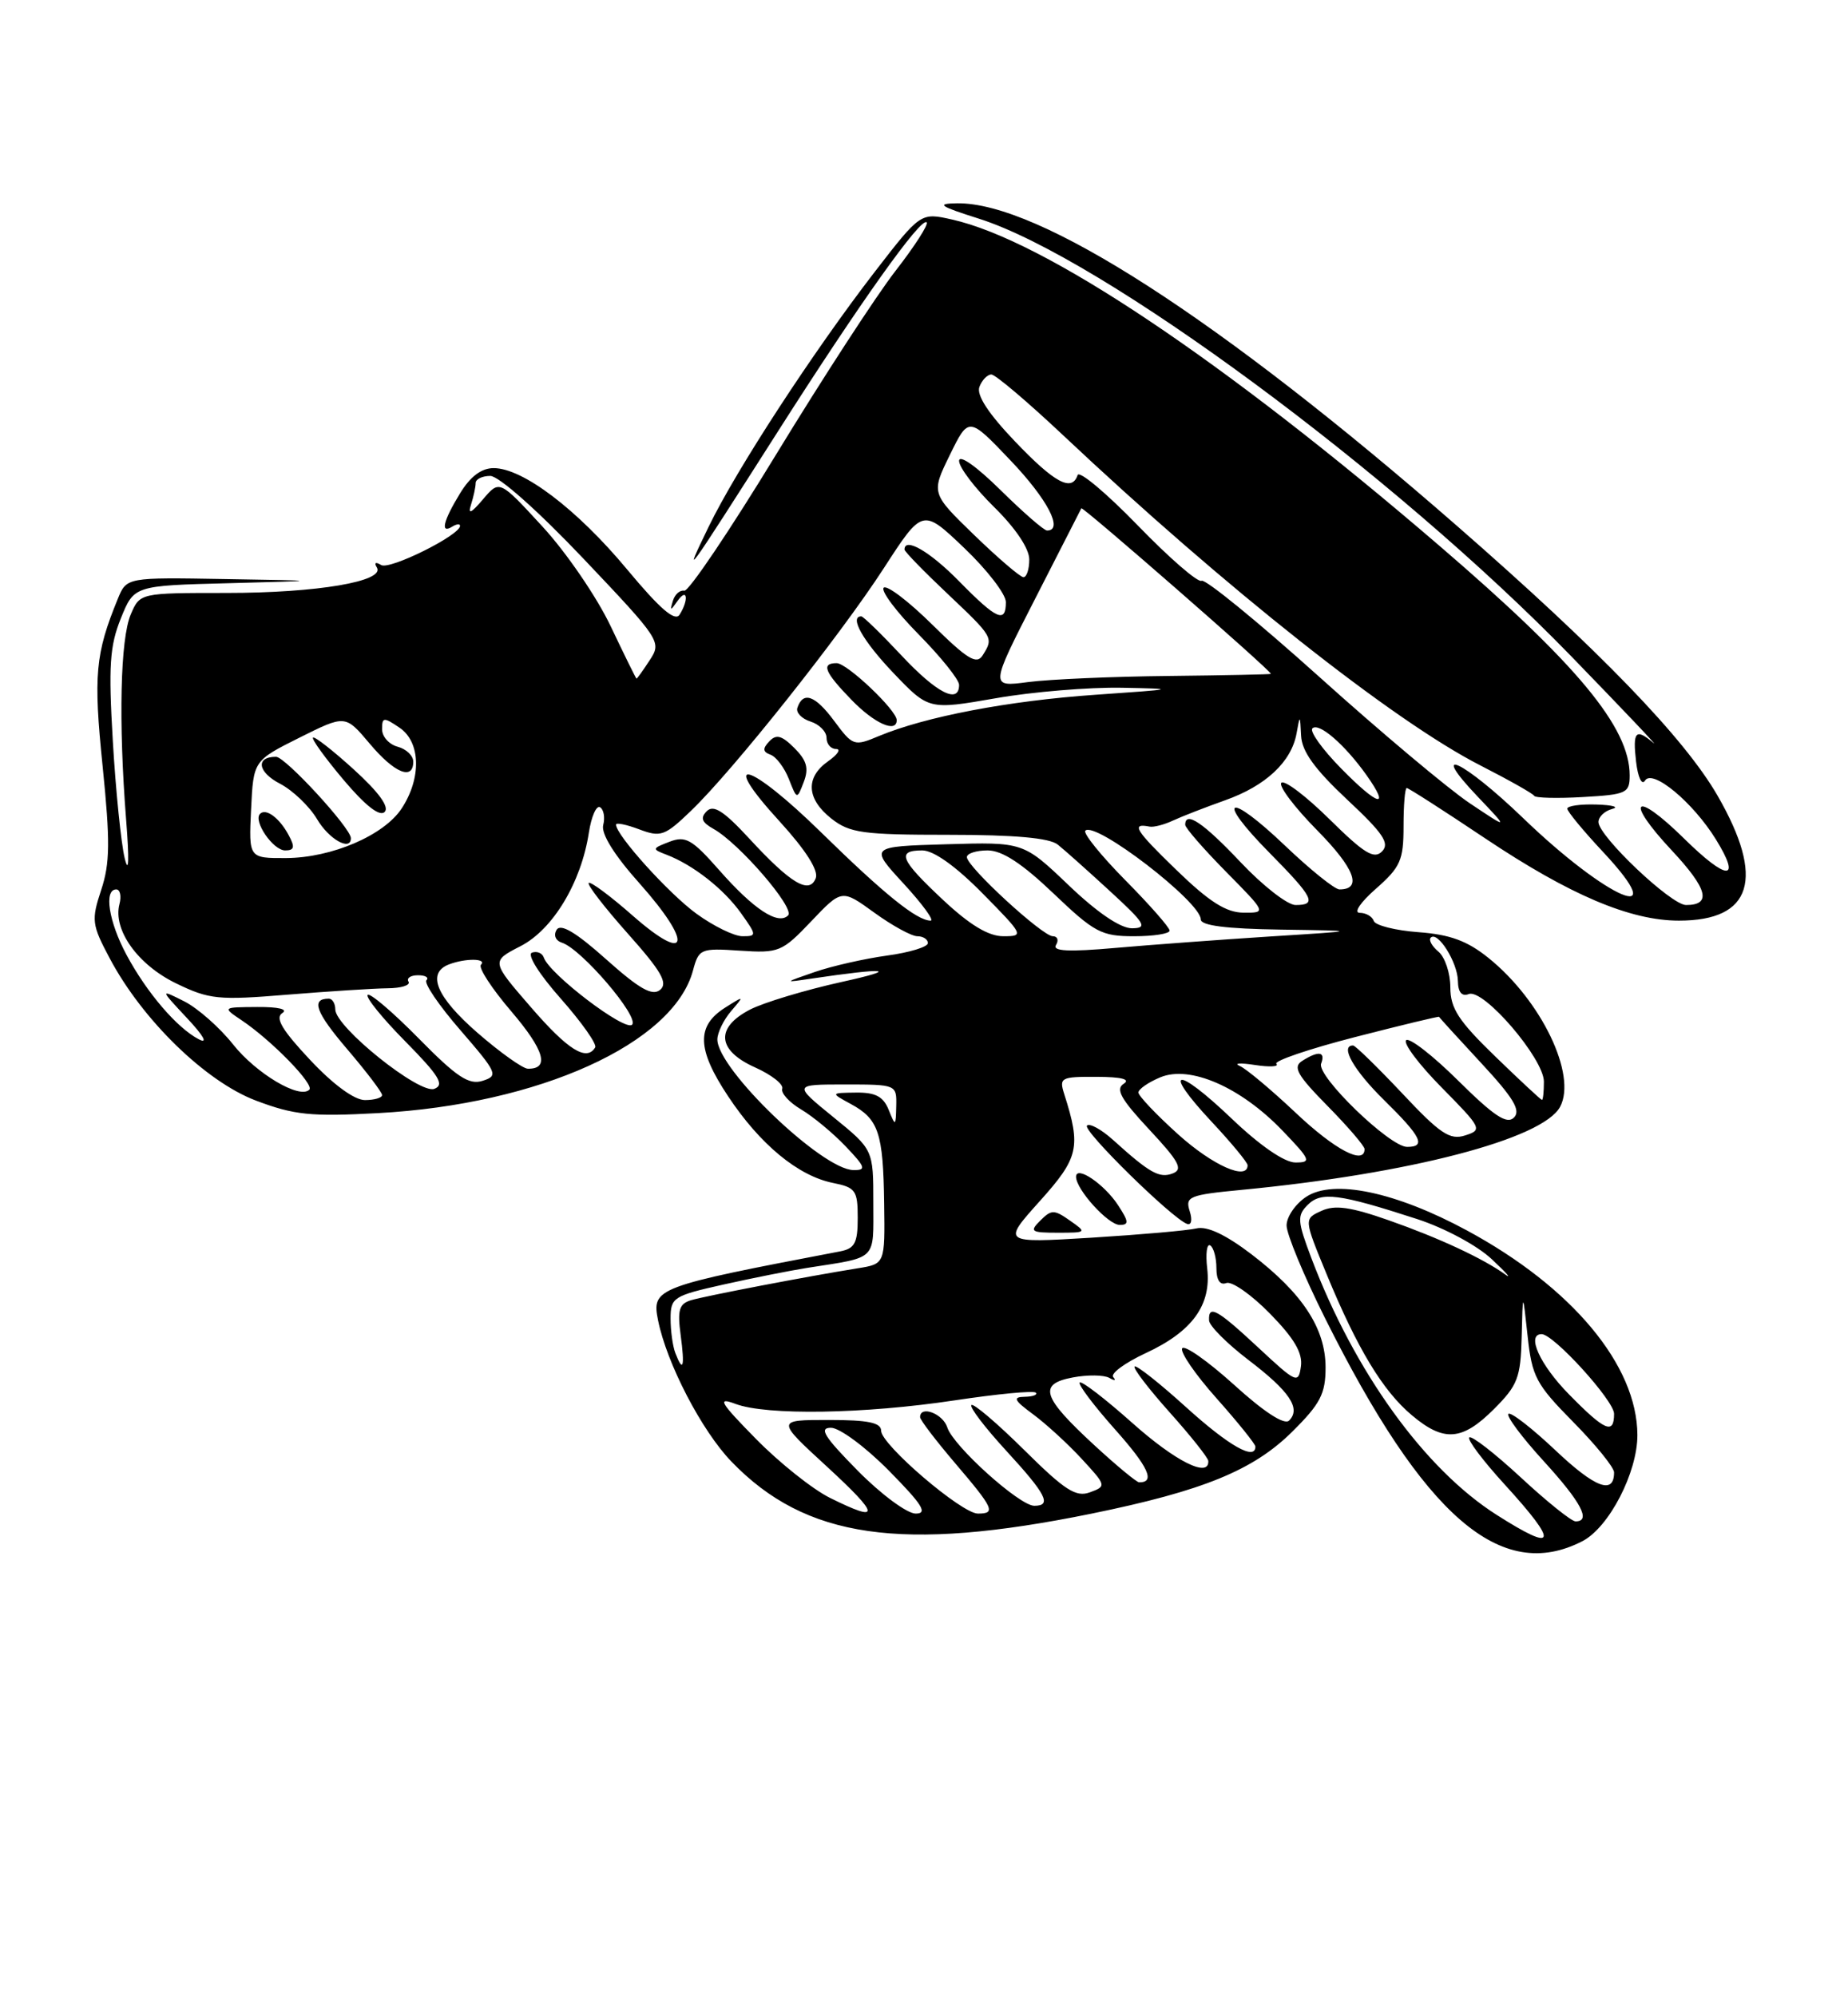 <?xml version="1.0" encoding="UTF-8" standalone="no"?>
<!DOCTYPE svg PUBLIC "-//W3C//DTD SVG 1.1//EN" "http://www.w3.org/Graphics/SVG/1.1/DTD/svg11.dtd" >
<svg xmlns="http://www.w3.org/2000/svg" xmlns:xlink="http://www.w3.org/1999/xlink" version="1.1" viewBox="0 0 237 256">
 <g >
 <path fill="currentColor"
d=" M 202.95 197.53 C 206.36 195.76 210.00 188.73 209.99 183.93 C 209.96 175.00 201.63 165.00 188.13 157.71 C 178.99 152.77 171.02 151.10 167.53 153.39 C 166.14 154.30 165.00 155.96 165.00 157.07 C 165.00 158.18 167.22 163.53 169.93 168.95 C 182.65 194.41 192.50 202.93 202.95 197.53 Z  M 139.97 194.01 C 154.28 191.09 160.75 188.45 165.75 183.48 C 169.33 179.93 170.00 178.64 170.00 175.28 C 170.00 170.27 167.05 165.77 160.48 160.75 C 157.18 158.24 154.80 157.12 153.44 157.45 C 152.31 157.72 146.24 158.25 139.95 158.64 C 128.52 159.33 128.52 159.33 133.34 153.96 C 138.35 148.39 138.66 147.04 136.49 140.25 C 135.81 138.12 136.04 138.00 140.63 138.02 C 143.82 138.03 145.02 138.33 144.11 138.91 C 143.03 139.60 143.75 140.88 147.39 144.78 C 151.21 148.87 151.76 149.88 150.40 150.40 C 148.69 151.06 147.44 150.35 142.76 146.12 C 141.25 144.76 139.74 143.93 139.40 144.27 C 138.79 144.87 150.25 156.12 152.23 156.87 C 152.79 157.08 152.94 156.37 152.57 155.22 C 151.98 153.37 152.51 153.15 159.22 152.51 C 180.76 150.45 197.87 145.99 200.08 141.86 C 202.26 137.77 197.67 128.23 190.89 122.78 C 188.17 120.59 185.97 119.78 181.91 119.48 C 178.95 119.26 176.37 118.61 176.18 118.04 C 175.99 117.47 175.18 117.00 174.38 117.00 C 173.56 117.00 174.47 115.65 176.47 113.90 C 179.61 111.14 180.00 110.25 180.00 105.90 C 180.00 103.20 180.18 101.00 180.41 101.00 C 180.63 101.00 185.16 103.90 190.46 107.45 C 201.32 114.71 209.07 118.00 215.32 118.00 C 224.73 118.00 226.40 112.61 220.27 101.98 C 216.01 94.60 205.21 83.42 186.87 67.42 C 156.48 40.90 133.17 25.87 122.71 26.06 C 120.01 26.10 120.47 26.42 125.55 28.03 C 141.30 33.03 178.68 60.63 201.50 84.11 C 208.10 90.91 212.85 95.91 212.05 95.23 C 209.78 93.30 209.37 93.73 209.82 97.61 C 210.06 99.66 210.56 100.71 210.97 100.05 C 211.92 98.51 217.11 102.82 220.06 107.59 C 223.38 112.97 221.51 112.92 216.00 107.50 C 209.58 101.18 208.25 102.43 214.40 109.00 C 219.00 113.92 219.55 116.00 216.23 116.00 C 214.31 116.00 205.00 107.17 205.00 105.36 C 205.00 104.69 205.79 103.94 206.75 103.69 C 207.71 103.44 206.81 103.18 204.75 103.12 C 202.69 103.05 201.00 103.29 201.00 103.65 C 201.00 104.00 203.07 106.51 205.60 109.21 C 214.66 118.90 206.20 115.32 195.36 104.88 C 187.67 97.48 183.01 95.29 189.55 102.15 C 193.50 106.30 193.50 106.30 188.50 102.96 C 185.75 101.12 177.07 93.84 169.21 86.77 C 161.35 79.71 154.55 74.16 154.10 74.44 C 153.65 74.72 149.97 71.53 145.93 67.36 C 141.88 63.19 138.41 60.28 138.20 60.89 C 137.47 63.09 135.25 61.90 130.17 56.58 C 126.75 53.00 125.20 50.63 125.61 49.58 C 125.94 48.71 126.63 48.00 127.14 48.00 C 127.65 48.00 131.77 51.49 136.30 55.75 C 157.09 75.32 178.71 92.42 189.84 98.10 C 193.50 99.97 196.61 101.72 196.75 102.00 C 196.88 102.28 199.70 102.35 203.00 102.16 C 208.61 101.84 209.00 101.66 209.00 99.37 C 209.00 93.22 202.28 85.13 184.50 69.87 C 156.81 46.10 133.91 30.79 122.11 28.14 C 118.07 27.23 118.07 27.23 112.17 34.86 C 104.25 45.13 94.45 60.16 90.89 67.50 C 87.49 74.52 87.64 74.31 99.81 55.23 C 110.23 38.88 118.12 27.79 118.84 28.50 C 119.10 28.77 117.30 31.57 114.83 34.74 C 112.37 37.91 105.50 48.47 99.56 58.21 C 93.63 67.95 88.32 75.83 87.76 75.71 C 87.21 75.60 86.55 76.17 86.30 77.00 C 85.90 78.33 85.97 78.33 86.91 77.00 C 88.15 75.25 88.36 76.88 87.15 78.79 C 86.57 79.71 84.63 78.04 80.42 72.98 C 74.02 65.29 67.05 60.00 63.31 60.00 C 61.74 60.00 60.32 61.07 58.99 63.25 C 56.82 66.80 56.44 68.47 58.00 67.50 C 58.55 67.16 59.00 67.11 59.00 67.40 C 59.00 68.60 49.96 73.09 48.88 72.42 C 48.18 71.99 47.95 72.12 48.33 72.73 C 49.44 74.51 40.67 76.00 29.03 76.00 C 17.95 76.00 17.95 76.00 16.77 78.75 C 15.43 81.88 15.19 92.52 16.17 105.00 C 16.59 110.28 16.52 112.17 15.99 110.00 C 15.53 108.08 14.84 101.33 14.47 95.00 C 13.90 85.39 14.07 82.80 15.49 79.28 C 17.19 75.06 17.19 75.06 29.35 74.75 C 41.50 74.43 41.50 74.43 28.87 74.22 C 16.24 74.00 16.24 74.00 15.11 76.75 C 12.22 83.80 11.97 86.55 13.16 98.20 C 14.14 107.85 14.11 110.64 12.98 114.06 C 11.70 117.93 11.77 118.51 14.06 122.81 C 18.24 130.71 26.37 138.62 32.81 141.06 C 37.73 142.92 39.85 143.14 48.50 142.67 C 69.12 141.55 86.36 133.75 88.87 124.40 C 89.62 121.61 89.84 121.51 94.89 121.85 C 99.90 122.18 100.29 122.02 104.04 118.08 C 107.96 113.96 107.96 113.96 112.13 116.98 C 114.42 118.64 116.91 120.00 117.65 120.00 C 118.39 120.00 119.00 120.40 119.00 120.88 C 119.00 121.37 116.64 122.09 113.75 122.48 C 110.86 122.88 106.70 123.82 104.50 124.58 C 100.50 125.96 100.50 125.96 104.00 125.44 C 113.78 123.99 115.57 124.18 107.94 125.86 C 103.23 126.90 97.94 128.50 96.19 129.40 C 91.71 131.72 91.96 134.63 96.83 136.81 C 98.93 137.75 100.51 138.98 100.32 139.54 C 100.13 140.10 101.22 141.30 102.74 142.20 C 104.26 143.10 106.82 145.22 108.44 146.92 C 111.01 149.61 111.13 150.00 109.44 149.97 C 105.43 149.92 92.00 137.03 92.00 133.23 C 92.00 132.37 92.79 130.74 93.75 129.61 C 95.48 127.59 95.47 127.59 93.00 129.15 C 89.28 131.50 89.37 134.48 93.37 140.50 C 97.48 146.70 102.36 150.72 106.83 151.62 C 109.73 152.20 110.00 152.58 110.00 156.11 C 110.00 159.31 109.62 160.03 107.75 160.39 C 84.06 164.91 83.57 165.09 84.39 169.21 C 85.50 174.74 89.98 183.37 93.80 187.33 C 103.32 197.20 115.60 198.97 139.97 194.01 Z  M 137.21 156.44 C 135.19 155.02 134.84 155.02 133.42 156.44 C 132.00 157.85 132.21 158.00 135.65 158.00 C 139.38 158.00 139.40 157.97 137.21 156.44 Z  M 143.38 154.46 C 141.61 151.76 138.00 149.32 138.00 150.83 C 138.00 152.46 142.12 157.00 143.60 157.00 C 144.81 157.00 144.77 156.58 143.38 154.46 Z  M 191.95 194.17 C 182.70 188.30 173.70 175.82 168.17 161.23 C 166.38 156.50 166.33 155.81 167.71 154.43 C 169.44 152.70 171.73 153.00 181.74 156.25 C 185.25 157.39 189.45 159.64 191.31 161.39 C 193.14 163.10 193.93 163.99 193.07 163.37 C 190.20 161.30 184.57 158.68 178.11 156.41 C 173.20 154.69 171.20 154.41 169.47 155.20 C 167.21 156.23 167.21 156.23 170.14 163.33 C 174.07 172.86 177.33 178.26 181.06 181.39 C 185.17 184.86 187.52 184.68 191.60 180.60 C 194.64 177.56 195.02 176.58 195.15 171.35 C 195.29 165.50 195.29 165.50 195.91 171.23 C 196.47 176.45 196.98 177.42 201.76 182.26 C 204.64 185.18 207.00 188.08 207.00 188.72 C 207.00 191.62 204.58 190.71 199.49 185.90 C 196.46 183.04 193.74 180.93 193.45 181.22 C 193.16 181.51 195.19 184.23 197.96 187.26 C 202.79 192.55 204.09 195.00 202.06 195.00 C 201.54 195.00 198.37 192.46 195.03 189.36 C 191.68 186.26 188.71 183.96 188.43 184.24 C 188.15 184.52 190.19 187.23 192.96 190.26 C 199.96 197.92 199.66 199.08 191.95 194.17 Z  M 201.21 178.71 C 197.48 174.92 195.71 171.00 197.71 171.00 C 199.25 171.00 207.00 179.52 207.00 181.21 C 207.00 183.92 205.82 183.41 201.21 178.71 Z  M 106.47 192.00 C 104.25 190.91 99.98 187.51 96.97 184.45 C 92.32 179.72 91.92 179.04 94.32 179.94 C 98.31 181.44 110.81 181.24 122.42 179.49 C 127.87 178.67 132.56 178.22 132.83 178.50 C 133.11 178.77 132.47 179.01 131.42 179.03 C 129.84 179.06 130.03 179.46 132.50 181.28 C 134.15 182.50 136.95 185.06 138.72 186.98 C 141.89 190.41 141.91 190.49 139.79 191.27 C 137.99 191.94 136.58 191.03 131.34 185.84 C 127.88 182.42 124.84 179.83 124.58 180.09 C 124.31 180.35 126.33 182.99 129.05 185.95 C 134.20 191.55 134.93 193.00 132.64 193.00 C 130.75 193.00 122.25 185.35 121.49 182.96 C 120.93 181.19 118.00 180.08 118.00 181.64 C 118.00 182.00 120.03 184.65 122.50 187.55 C 127.45 193.35 127.75 194.00 125.41 194.00 C 123.33 194.00 113.00 185.16 113.00 183.38 C 113.00 182.34 111.32 182.00 106.27 182.00 C 99.54 182.00 99.54 182.00 106.02 187.95 C 112.89 194.27 113.00 195.24 106.47 192.00 Z  M 110.00 188.50 C 105.70 184.14 104.98 183.00 106.57 183.00 C 107.67 183.00 111.01 185.47 114.00 188.50 C 118.30 192.86 119.02 194.00 117.43 194.00 C 116.33 194.00 112.99 191.53 110.00 188.50 Z  M 140.35 185.24 C 133.63 179.05 133.10 177.39 137.59 176.55 C 139.48 176.19 141.59 176.22 142.27 176.61 C 142.95 177.00 143.17 176.96 142.77 176.51 C 142.37 176.07 144.25 174.68 146.94 173.43 C 152.90 170.67 155.37 167.28 154.82 162.58 C 154.60 160.69 154.77 159.36 155.21 159.63 C 155.64 159.90 156.00 161.20 156.00 162.53 C 156.00 164.07 156.46 164.76 157.27 164.45 C 157.97 164.18 160.49 165.94 162.86 168.36 C 165.97 171.53 167.08 173.41 166.84 175.13 C 166.52 177.39 166.26 177.28 161.40 172.75 C 156.06 167.78 154.96 167.18 155.06 169.25 C 155.09 169.94 157.36 172.21 160.11 174.31 C 165.40 178.34 166.87 180.53 165.32 182.08 C 164.72 182.68 162.10 180.98 158.26 177.49 C 154.89 174.45 151.90 172.35 151.61 172.82 C 151.32 173.30 153.31 176.19 156.04 179.25 C 158.77 182.32 161.00 185.09 161.00 185.41 C 161.00 187.26 157.59 185.32 152.13 180.38 C 148.71 177.28 145.73 174.93 145.51 175.15 C 145.29 175.38 147.32 178.02 150.01 181.03 C 152.71 184.04 154.93 186.84 154.96 187.25 C 155.09 189.49 150.75 187.32 145.20 182.37 C 141.74 179.29 138.71 176.96 138.47 177.20 C 138.23 177.44 140.26 180.13 142.98 183.19 C 147.30 188.03 148.21 190.03 146.08 189.99 C 145.76 189.98 143.18 187.85 140.35 185.24 Z  M 86.61 173.42 C 86.27 172.55 86.00 170.56 86.00 169.00 C 86.00 166.31 86.36 166.08 92.75 164.65 C 96.46 163.82 101.30 162.86 103.50 162.51 C 112.61 161.08 112.00 161.69 112.00 154.16 C 112.00 147.35 112.00 147.35 106.87 143.18 C 101.73 139.00 101.73 139.00 108.37 139.00 C 114.95 139.00 115.00 139.02 114.94 141.75 C 114.88 144.39 114.84 144.41 113.97 142.25 C 113.28 140.54 112.27 140.01 109.78 140.04 C 106.50 140.08 106.50 140.08 109.13 141.51 C 112.68 143.44 113.27 145.19 113.39 154.25 C 113.50 162.00 113.50 162.00 110.00 162.56 C 103.57 163.59 90.52 166.09 88.63 166.65 C 87.10 167.11 86.86 167.90 87.29 171.10 C 87.84 175.23 87.61 176.02 86.61 173.42 Z  M 151.11 145.41 C 148.30 142.88 146.00 140.46 146.00 140.03 C 146.00 139.60 147.27 138.72 148.81 138.08 C 152.61 136.50 159.10 139.33 164.45 144.89 C 168.09 148.68 168.23 149.00 166.13 149.00 C 164.73 149.00 161.57 146.83 157.92 143.34 C 150.78 136.53 148.92 136.86 155.40 143.79 C 157.93 146.49 160.00 149.00 160.00 149.35 C 160.00 151.37 155.54 149.39 151.11 145.41 Z  M 166.18 142.64 C 163.05 139.69 159.82 136.98 159.00 136.63 C 158.18 136.27 159.04 136.21 160.93 136.50 C 162.81 136.79 164.06 136.72 163.69 136.36 C 163.33 135.99 167.86 134.45 173.76 132.93 C 179.67 131.41 184.53 130.24 184.56 130.33 C 184.59 130.43 187.03 133.10 189.98 136.28 C 194.10 140.72 195.07 142.33 194.16 143.24 C 193.25 144.15 191.60 143.05 187.02 138.52 C 183.74 135.27 180.73 132.94 180.33 133.33 C 179.94 133.73 182.00 136.47 184.92 139.42 C 190.03 144.60 190.14 144.82 187.90 145.53 C 185.94 146.16 184.70 145.33 179.82 140.13 C 176.64 136.76 173.81 134.00 173.53 134.00 C 171.80 134.00 173.61 137.18 177.50 141.00 C 182.29 145.70 182.93 147.00 180.46 147.00 C 178.22 147.00 168.82 137.90 169.43 136.33 C 170.02 134.78 169.11 134.64 167.00 135.98 C 165.77 136.76 166.35 137.79 170.25 141.75 C 172.86 144.40 175.00 146.89 175.00 147.28 C 175.00 149.38 171.20 147.38 166.18 142.64 Z  M 39.76 135.84 C 36.18 132.03 35.25 130.46 36.20 129.85 C 36.99 129.36 35.72 129.05 33.00 129.07 C 28.50 129.10 28.50 129.10 31.00 130.78 C 34.85 133.36 40.34 139.00 39.67 139.67 C 38.42 140.91 32.85 137.60 29.87 133.84 C 28.17 131.70 25.37 129.23 23.64 128.35 C 20.50 126.77 20.50 126.77 24.00 130.51 C 26.12 132.77 26.71 133.84 25.50 133.21 C 22.69 131.75 18.82 127.23 16.21 122.36 C 13.94 118.12 13.30 114.00 14.91 114.00 C 15.40 114.00 15.59 114.85 15.32 115.88 C 14.46 119.18 17.67 123.66 22.58 126.04 C 26.85 128.11 28.00 128.22 36.86 127.49 C 42.16 127.06 47.94 126.69 49.70 126.67 C 51.46 126.66 52.67 126.28 52.39 125.82 C 52.11 125.37 52.66 125.00 53.61 125.00 C 54.56 125.00 55.04 125.29 54.69 125.64 C 54.34 126.00 56.30 128.89 59.06 132.06 C 63.79 137.53 63.94 137.88 61.90 138.53 C 60.14 139.09 58.59 138.07 53.70 133.10 C 50.39 129.74 47.44 127.22 47.15 127.52 C 46.86 127.81 49.03 130.50 51.99 133.49 C 56.32 137.88 57.04 139.05 55.70 139.56 C 53.80 140.29 43.00 131.64 43.00 129.38 C 43.00 128.62 42.62 128.00 42.17 128.00 C 39.84 128.00 40.48 129.74 44.54 134.49 C 46.99 137.36 49.00 140.00 49.00 140.36 C 49.00 140.71 48.01 141.00 46.80 141.00 C 45.45 141.00 42.74 139.02 39.76 135.84 Z  M 191.75 135.40 C 187.04 130.84 186.00 129.24 186.00 126.54 C 186.00 124.73 185.31 122.68 184.48 121.98 C 183.64 121.28 183.19 120.47 183.49 120.18 C 184.38 119.29 186.93 123.35 186.97 125.72 C 186.99 127.18 187.47 127.76 188.37 127.41 C 190.27 126.68 198.00 135.69 198.00 138.64 C 198.00 139.94 197.89 140.99 197.75 140.98 C 197.61 140.97 194.91 138.46 191.75 135.40 Z  M 61.25 132.39 C 55.95 127.78 54.68 124.72 57.58 123.61 C 59.69 122.80 62.50 122.83 61.68 123.66 C 61.32 124.02 63.07 126.71 65.58 129.64 C 69.83 134.62 70.52 137.03 67.69 136.98 C 67.04 136.96 64.14 134.90 61.25 132.39 Z  M 68.09 129.10 C 62.98 123.21 62.98 123.21 66.74 121.28 C 70.90 119.16 74.54 113.12 75.52 106.72 C 75.84 104.64 76.49 103.18 76.96 103.47 C 77.43 103.76 77.61 104.79 77.36 105.75 C 77.07 106.86 78.78 109.61 82.03 113.24 C 88.90 120.96 88.36 123.68 81.20 117.41 C 78.29 114.85 75.72 112.94 75.50 113.17 C 75.27 113.39 77.54 116.32 80.53 119.68 C 84.83 124.50 85.69 126.01 84.66 126.87 C 83.66 127.70 82.01 126.77 77.74 122.96 C 73.88 119.51 71.91 118.34 71.39 119.17 C 70.96 119.87 71.25 120.57 72.07 120.83 C 74.56 121.62 82.04 130.36 81.06 131.34 C 80.16 132.24 70.45 124.85 69.74 122.73 C 69.55 122.16 68.87 121.88 68.23 122.10 C 67.55 122.33 69.13 124.85 71.92 128.00 C 74.60 131.03 76.58 133.84 76.33 134.25 C 75.23 136.08 72.84 134.59 68.09 129.10 Z  M 135.43 121.12 C 135.81 120.50 135.62 120.00 135.02 120.00 C 133.69 120.00 124.00 111.09 124.00 109.86 C 124.00 109.39 125.20 109.00 126.66 109.00 C 128.52 109.00 131.06 110.66 135.09 114.50 C 140.35 119.52 141.25 120.00 145.43 120.00 C 147.94 120.00 150.00 119.68 150.00 119.28 C 150.00 118.88 147.44 115.97 144.31 112.81 C 141.18 109.64 138.88 106.79 139.19 106.47 C 140.47 105.20 154.00 115.60 154.00 117.85 C 154.00 118.63 157.26 119.05 164.25 119.15 C 174.50 119.30 174.50 119.30 162.90 120.03 C 156.51 120.44 147.57 121.10 143.02 121.50 C 137.02 122.03 134.93 121.92 135.43 121.12 Z  M 89.34 117.13 C 85.80 114.57 79.00 107.04 79.00 105.69 C 79.00 105.41 80.34 105.68 81.98 106.30 C 84.73 107.34 85.26 107.15 88.58 103.96 C 93.98 98.79 107.70 81.54 113.35 72.82 C 118.32 65.15 118.32 65.15 123.66 70.24 C 126.60 73.04 129.00 76.16 129.00 77.17 C 129.00 79.94 127.83 79.42 123.00 74.50 C 119.25 70.68 116.00 68.80 116.00 70.44 C 116.00 70.69 118.47 73.23 121.50 76.09 C 127.41 81.68 127.45 81.74 126.02 84.00 C 125.25 85.23 124.06 84.50 119.56 80.06 C 116.53 77.07 113.73 74.94 113.33 75.33 C 112.94 75.73 114.95 78.41 117.81 81.31 C 120.66 84.20 123.00 87.11 123.00 87.78 C 123.00 90.31 120.12 88.83 115.60 84.00 C 113.02 81.25 110.71 79.00 110.46 79.00 C 108.88 79.00 110.67 82.16 114.57 86.25 C 119.10 90.99 119.10 90.99 127.68 89.50 C 132.40 88.67 139.69 88.07 143.88 88.15 C 151.09 88.29 150.91 88.33 140.50 89.05 C 129.34 89.82 118.69 91.85 112.72 94.34 C 109.52 95.68 109.38 95.63 106.97 92.39 C 104.54 89.11 102.98 88.56 102.26 90.73 C 102.06 91.33 102.81 92.12 103.94 92.48 C 105.08 92.84 106.00 93.78 106.00 94.57 C 106.00 95.36 106.55 96.00 107.22 96.00 C 107.89 96.00 107.44 96.70 106.22 97.56 C 103.26 99.63 103.42 102.40 106.63 104.93 C 108.98 106.77 110.64 107.00 121.68 107.00 C 130.10 107.00 134.59 107.40 135.65 108.25 C 136.52 108.94 139.53 111.63 142.36 114.23 C 146.88 118.38 147.22 118.96 145.18 118.98 C 143.70 118.99 140.72 116.97 137.05 113.46 C 131.24 107.92 131.24 107.92 121.37 108.21 C 111.50 108.50 111.50 108.50 115.88 113.25 C 118.28 115.86 119.85 118.00 119.35 118.00 C 117.60 118.00 113.42 114.63 105.36 106.74 C 96.04 97.60 91.95 96.51 99.99 105.29 C 103.32 108.94 105.00 111.57 104.62 112.55 C 103.80 114.68 101.42 113.26 96.08 107.47 C 92.84 103.96 91.51 103.10 90.64 103.97 C 89.78 104.84 90.00 105.40 91.50 106.24 C 94.79 108.07 101.99 116.41 101.07 117.33 C 99.79 118.61 96.66 116.56 92.22 111.51 C 88.75 107.57 87.92 107.10 85.86 107.89 C 83.60 108.76 83.58 108.83 85.50 109.56 C 88.89 110.86 92.82 113.94 95.03 117.04 C 97.06 119.89 97.07 120.00 95.22 120.00 C 94.16 120.00 91.52 118.71 89.34 117.13 Z  M 101.88 95.88 C 100.25 94.25 99.55 94.07 98.65 95.03 C 97.78 95.95 97.82 96.37 98.81 96.73 C 99.54 96.99 100.60 98.40 101.17 99.85 C 102.21 102.50 102.21 102.50 103.08 100.23 C 103.75 98.48 103.47 97.47 101.88 95.88 Z  M 115.00 92.30 C 115.00 91.03 108.64 85.00 107.30 85.00 C 105.28 85.00 105.73 86.13 109.20 89.70 C 112.13 92.73 115.00 94.01 115.00 92.30 Z  M 120.96 115.36 C 115.44 110.20 114.93 109.00 118.28 109.00 C 119.73 109.00 122.57 111.02 126.00 114.50 C 131.29 119.86 131.36 120.00 128.67 120.00 C 126.77 120.00 124.38 118.56 120.96 115.36 Z  M 150.84 111.48 C 145.57 106.38 145.01 105.47 147.44 105.95 C 147.96 106.05 149.31 105.70 150.44 105.17 C 151.58 104.64 154.57 103.48 157.10 102.58 C 162.33 100.73 165.62 97.65 166.28 94.00 C 166.71 91.58 166.73 91.59 166.86 94.29 C 166.96 96.31 168.60 98.58 172.75 102.47 C 177.40 106.81 178.26 108.09 177.24 109.13 C 176.22 110.17 174.95 109.39 170.52 105.02 C 167.51 102.05 164.73 99.94 164.33 100.33 C 163.94 100.73 166.01 103.47 168.93 106.43 C 173.74 111.30 174.76 114.00 171.78 114.00 C 171.18 114.00 168.03 111.47 164.79 108.38 C 157.44 101.37 155.75 102.16 162.81 109.31 C 168.47 115.04 168.95 116.00 166.15 116.00 C 165.12 116.00 161.95 113.53 159.09 110.50 C 154.31 105.44 152.00 103.89 152.00 105.72 C 152.00 106.11 154.35 108.81 157.22 111.72 C 162.43 117.00 162.43 117.00 159.47 116.98 C 157.24 116.96 155.08 115.59 150.84 111.48 Z  M 32.20 103.75 C 32.50 97.50 32.50 97.50 38.40 94.55 C 44.29 91.61 44.29 91.61 47.40 95.30 C 50.57 99.08 53.00 100.09 53.00 97.62 C 53.00 96.86 52.10 96.00 51.00 95.71 C 49.90 95.42 49.00 94.42 49.00 93.47 C 49.00 91.91 49.20 91.89 51.25 93.28 C 53.95 95.11 54.07 99.72 51.52 103.61 C 49.26 107.07 42.54 109.95 36.70 109.98 C 31.90 110.00 31.90 110.00 32.20 103.75 Z  M 37.03 107.06 C 35.85 104.84 34.11 103.55 33.35 104.31 C 32.44 105.23 35.02 109.00 36.57 109.00 C 37.75 109.00 37.85 108.58 37.03 107.06 Z  M 45.00 107.43 C 45.00 106.14 36.59 97.00 35.40 97.00 C 32.75 97.00 33.04 98.97 35.91 100.45 C 37.54 101.30 39.68 103.34 40.66 104.99 C 42.18 107.58 45.00 109.16 45.00 107.43 Z  M 45.40 98.65 C 42.71 96.20 40.34 94.35 40.14 94.54 C 39.94 94.73 41.71 97.17 44.07 99.97 C 46.85 103.26 48.69 104.71 49.33 104.07 C 49.96 103.44 48.58 101.54 45.40 98.65 Z  M 172.00 98.50 C 169.59 96.05 167.93 93.74 168.31 93.36 C 169.12 92.55 172.43 95.40 175.22 99.31 C 178.39 103.77 176.77 103.36 172.00 98.50 Z  M 132.73 76.79 C 135.90 70.58 138.58 65.34 138.68 65.15 C 138.83 64.86 163.01 85.96 162.99 86.37 C 162.99 86.44 157.09 86.56 149.88 86.64 C 142.67 86.71 134.56 87.07 131.87 87.42 C 126.96 88.07 126.96 88.07 132.73 76.79 Z  M 78.30 80.23 C 76.54 76.53 72.62 70.80 69.58 67.50 C 64.06 61.50 64.06 61.50 61.94 64.00 C 60.40 65.81 59.98 65.99 60.41 64.67 C 60.73 63.66 61.00 62.42 61.00 61.92 C 61.00 61.41 61.84 61.00 62.88 61.00 C 63.96 61.00 69.00 65.47 74.83 71.61 C 84.71 82.02 84.87 82.27 83.33 84.61 C 82.47 85.93 81.71 86.99 81.63 86.98 C 81.56 86.97 80.06 83.93 78.30 80.23 Z  M 124.95 68.59 C 119.41 63.22 119.41 63.22 121.82 58.30 C 124.23 53.38 124.23 53.38 129.61 59.03 C 134.35 64.00 136.43 68.00 134.28 68.00 C 133.89 68.00 131.19 65.65 128.28 62.78 C 125.21 59.76 123.00 58.20 123.00 59.08 C 123.00 59.91 125.03 62.57 127.50 65.00 C 130.24 67.69 132.00 70.31 132.00 71.71 C 132.00 72.97 131.66 73.99 131.25 73.98 C 130.84 73.97 128.00 71.54 124.95 68.59 Z "/>
</g>
</svg>